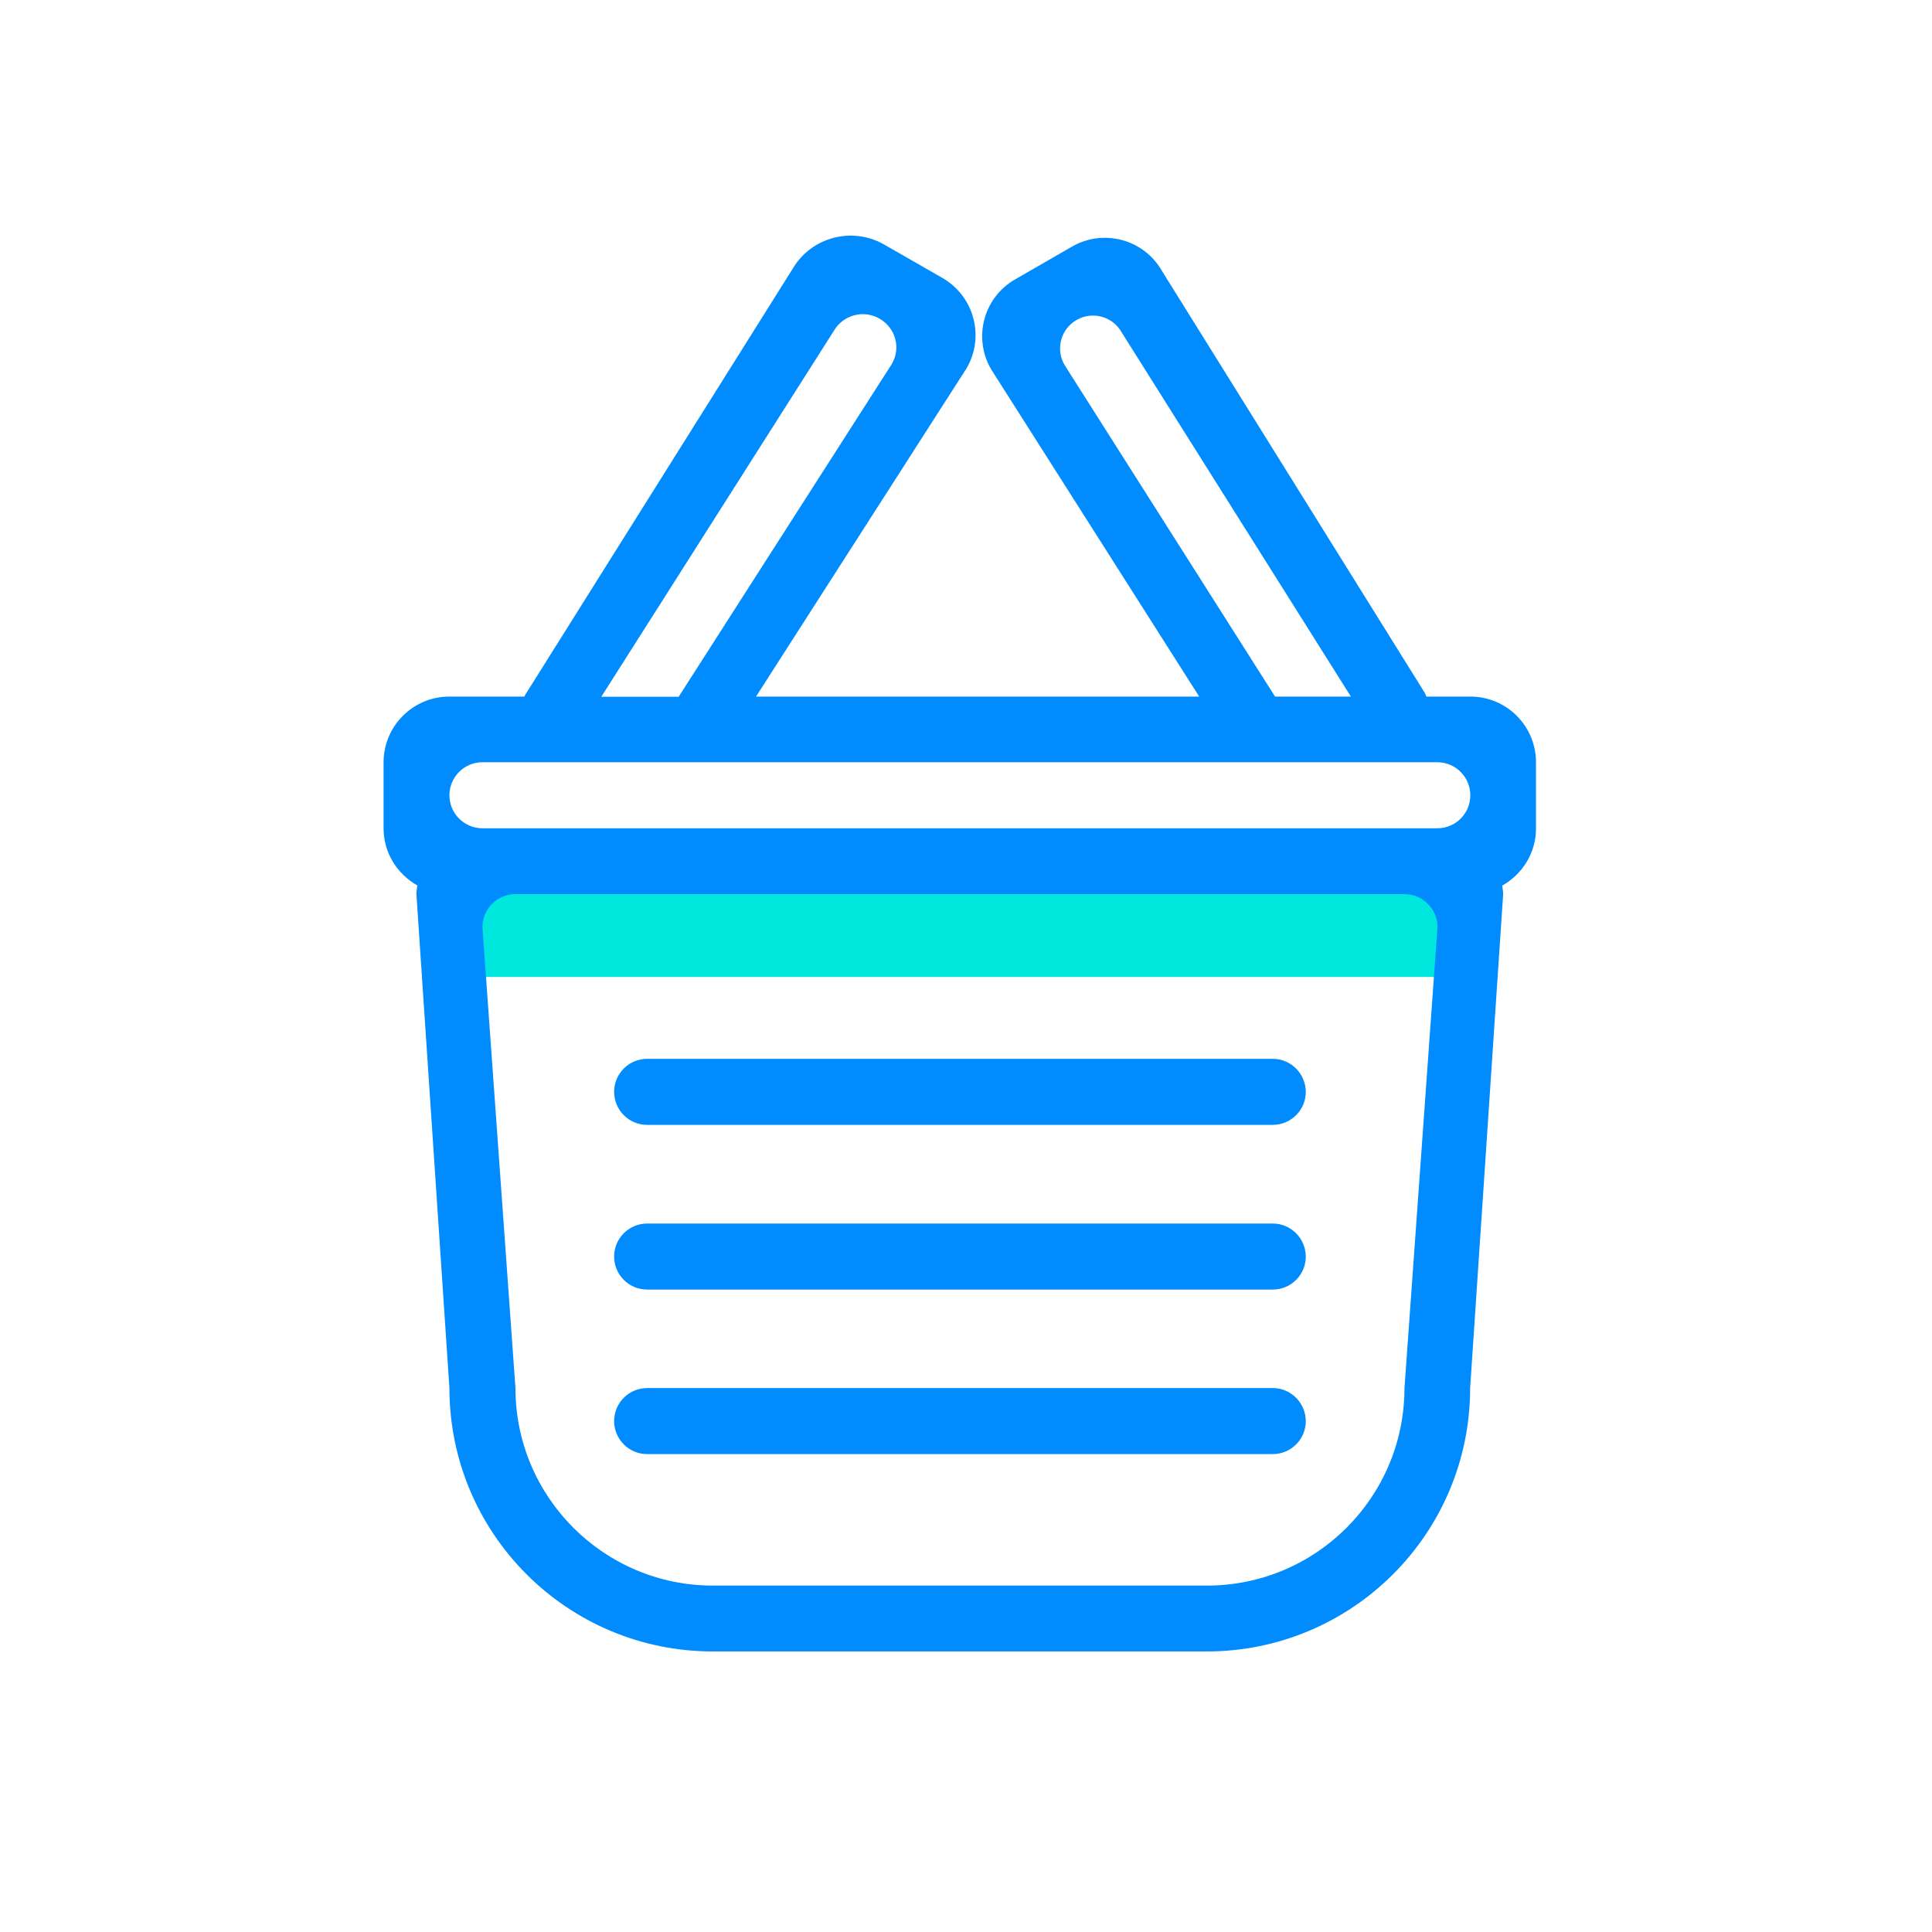 <?xml version="1.0" standalone="no"?><!DOCTYPE svg PUBLIC "-//W3C//DTD SVG 1.1//EN" "http://www.w3.org/Graphics/SVG/1.1/DTD/svg11.dtd"><svg t="1568866858683" class="icon" viewBox="0 0 1024 1024" version="1.1" xmlns="http://www.w3.org/2000/svg" p-id="2470" xmlns:xlink="http://www.w3.org/1999/xlink" width="200" height="200"><defs><style type="text/css"></style></defs><path d="M242.6 448h541v69.8h-541V448z" fill="#00E7DD" p-id="2471"></path><path d="M674.6 561.2H343c-9.6 0-17.5 7.8-17.5 17.5 0 9.6 7.8 17.5 17.5 17.5h331.6c9.6 0 17.5-7.8 17.5-17.5-0.1-9.7-7.9-17.5-17.5-17.5z m104.7-192H756c-0.3-0.6-0.5-1.3-0.8-1.9L615.8 143.5c-9.6-16.7-30.9-22.4-47.6-12.8L538 148.1c-16.7 9.6-22.4 30.9-12.7 47.6l110.3 173.5H400.7l111.6-174c9.8-16.8 4-38.3-13-48l-30.7-17.6c-17-9.7-38.7-3.9-48.5 12.9L278.3 368.4c-0.2 0.3-0.2 0.5-0.4 0.8h-39.7c-19.3 0-34.9 15.6-34.9 34.9V439c0 13.1 7.3 24.3 17.9 30.3-0.2 1.5-0.5 3-0.5 4.6l17.5 261.8c0 77.1 62.5 139.6 139.6 139.6h261.8c77.1 0 139.6-62.5 139.6-139.6L796.7 474c0-1.6-0.3-3.1-0.5-4.6 10.6-6 17.9-17.2 17.9-30.3v-34.9c0.1-19.3-15.5-35-34.8-35zM564.2 193.4c-4.8-8.3-2-19 6.4-23.8 8.3-4.8 19-2 23.8 6.4L716 369.2h-40.2L564.2 193.4zM442 175.3c4.9-8.4 15.7-11.3 24.2-6.4s11.4 15.6 6.5 24l-113 176.4h-41l123.3-194z m302.4 560.4c0 57.8-46.9 104.7-104.7 104.7H377.9c-57.8 0-104.7-46.9-104.7-104.7l-17.5-244.3c0-9.6 7.8-17.5 17.5-17.5h471.2c9.6 0 17.5 7.8 17.5 17.5l-17.5 244.3zM761.8 439H255.7c-9.6 0-17.5-7.8-17.5-17.5 0-9.6 7.8-17.5 17.5-17.5h506.1c9.6 0 17.5 7.8 17.5 17.5s-7.8 17.5-17.5 17.5z m-87.2 209.5H343c-9.6 0-17.5 7.8-17.5 17.5 0 9.6 7.8 17.5 17.5 17.5h331.6c9.6 0 17.5-7.8 17.5-17.5-0.1-9.7-7.9-17.5-17.5-17.5z m0 87.2H343c-9.6 0-17.5 7.8-17.5 17.5 0 9.6 7.8 17.5 17.5 17.5h331.6c9.6 0 17.5-7.8 17.5-17.5-0.1-9.7-7.9-17.5-17.5-17.5z" fill="#008CFF" p-id="2472"></path></svg>